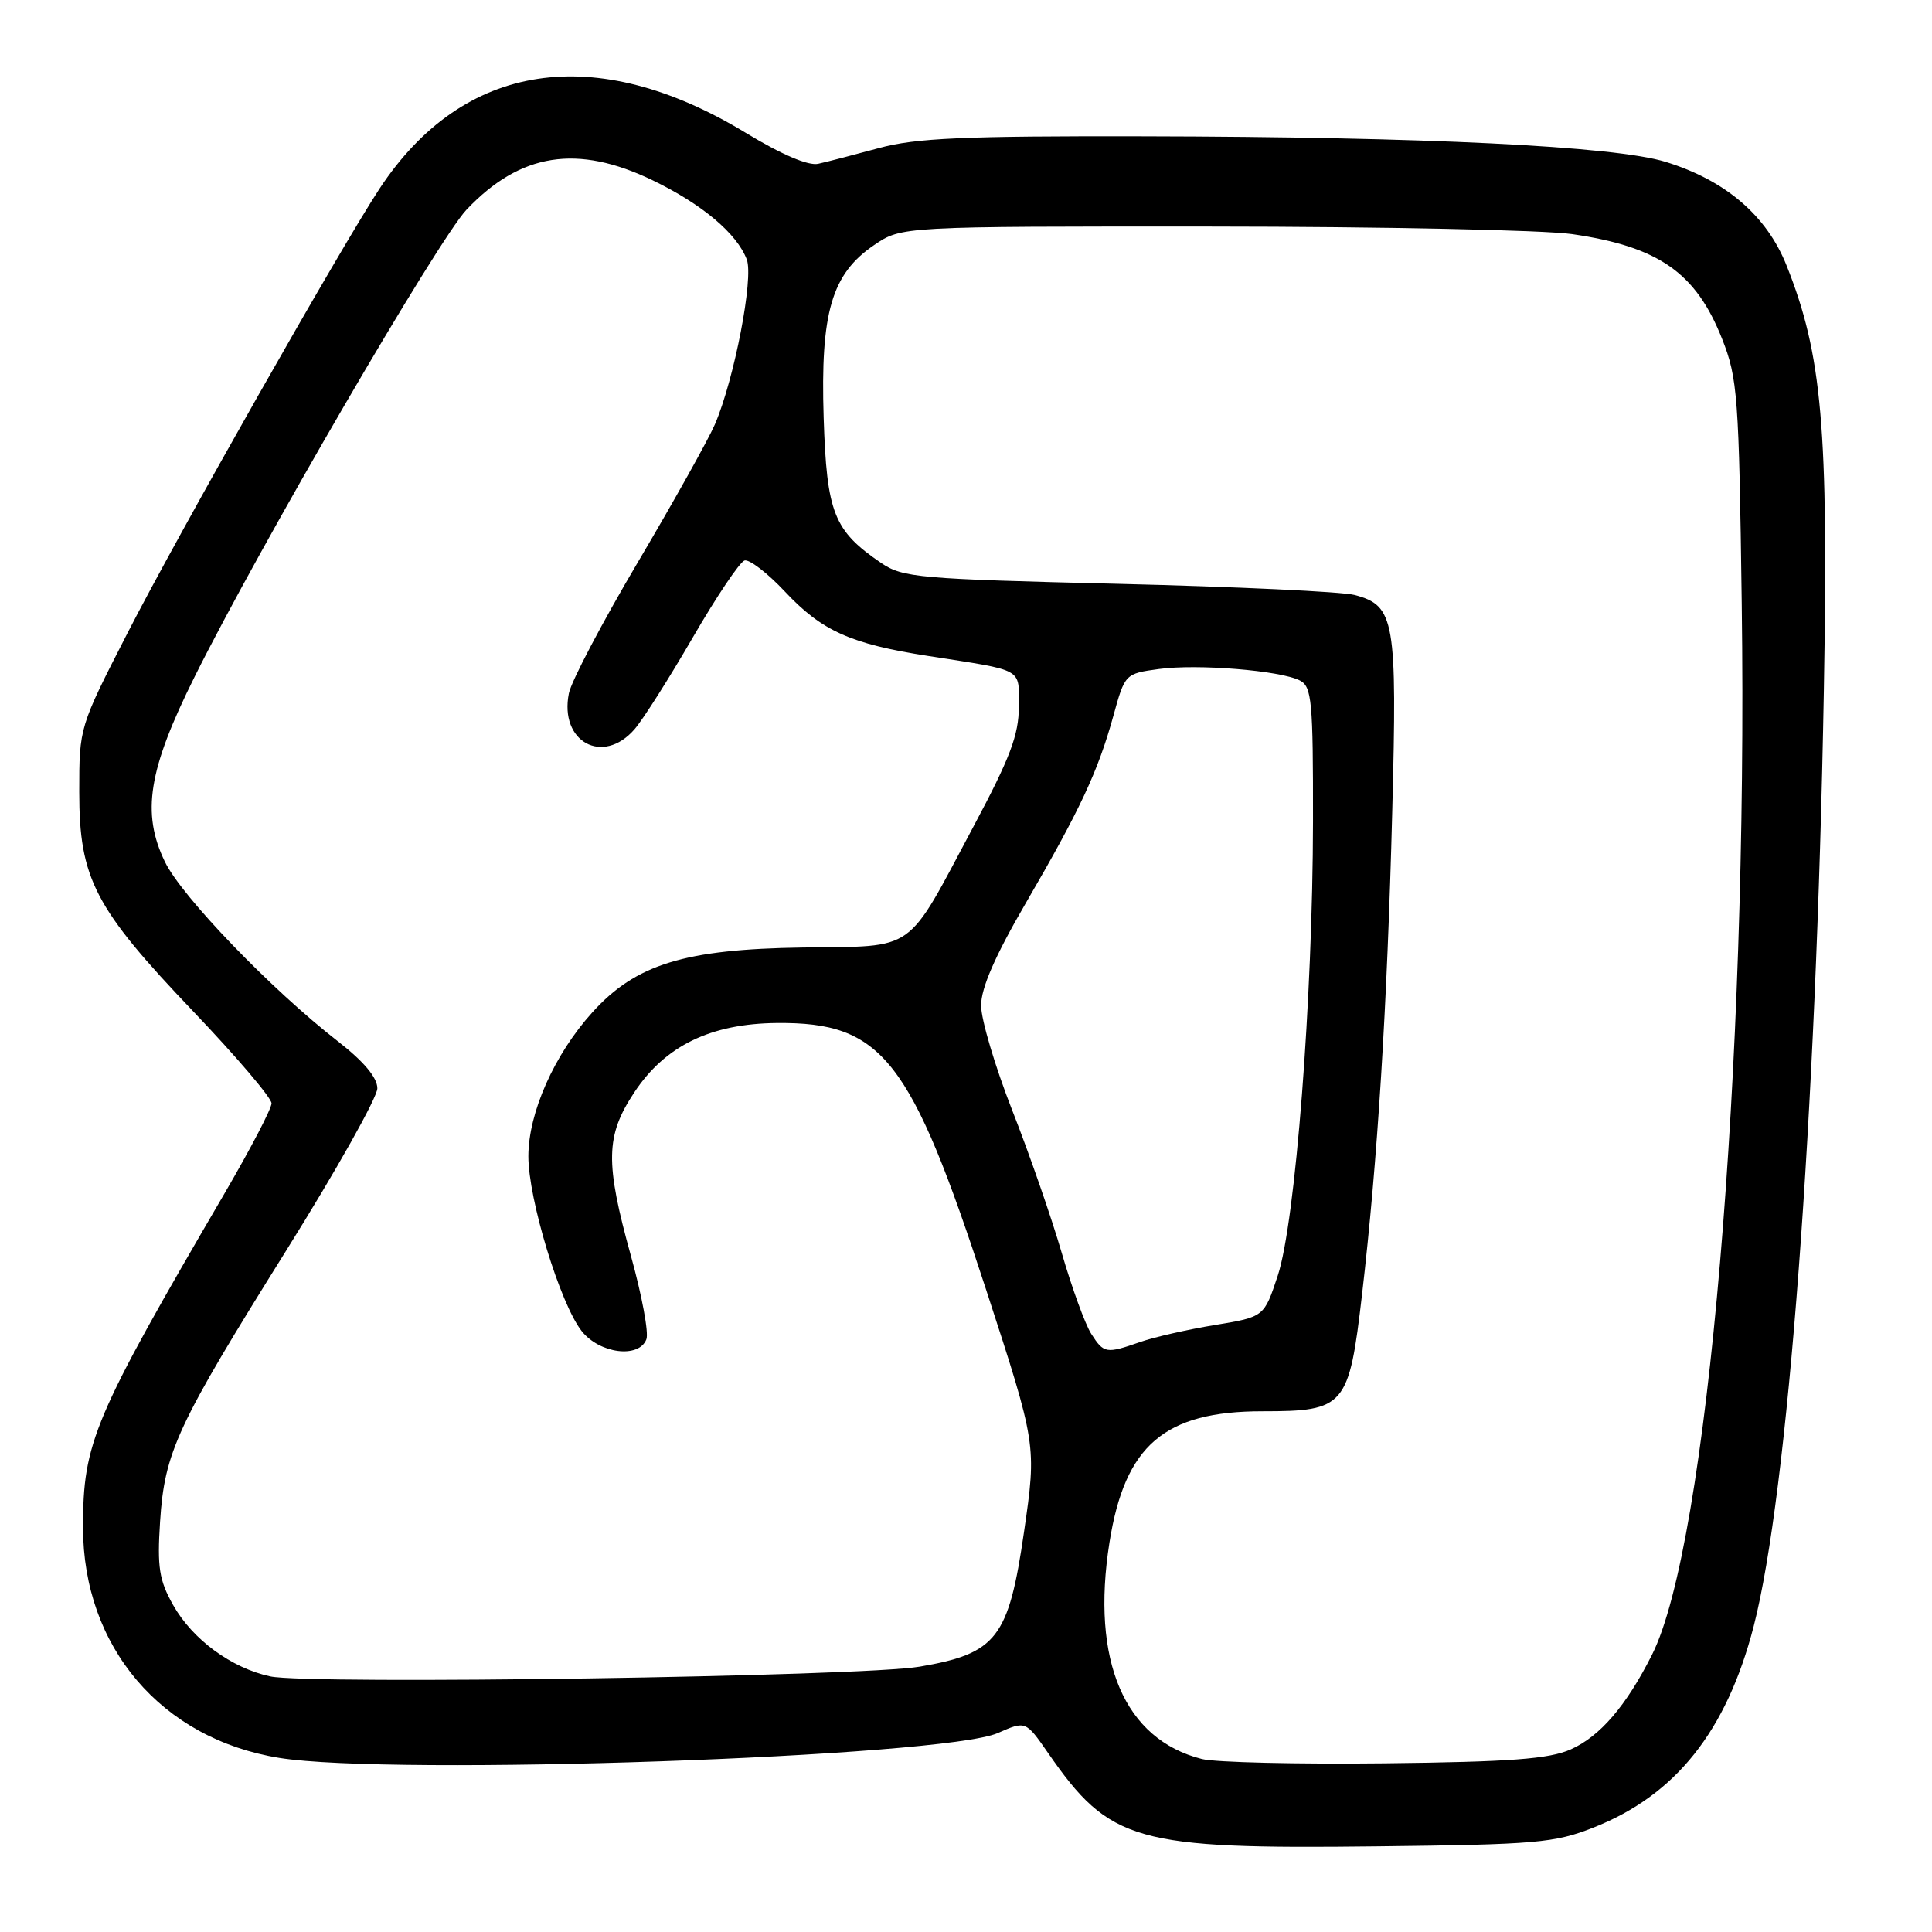 <?xml version="1.0" encoding="UTF-8" standalone="no"?>
<!DOCTYPE svg PUBLIC "-//W3C//DTD SVG 1.1//EN" "http://www.w3.org/Graphics/SVG/1.1/DTD/svg11.dtd" >
<svg xmlns="http://www.w3.org/2000/svg" xmlns:xlink="http://www.w3.org/1999/xlink" version="1.1" viewBox="0 0 256 256">
 <g >
 <path fill="currentColor"
d=" M 211.15 242.16 C 222.03 237.87 228.78 229.39 232.37 215.50 C 236.92 197.86 240.66 148.05 241.67 91.50 C 242.29 56.67 241.44 46.99 236.73 35.18 C 234.09 28.56 228.65 23.90 220.71 21.45 C 213.94 19.36 188.81 18.13 151.46 18.06 C 127.68 18.01 121.34 18.29 116.46 19.62 C 113.18 20.51 109.57 21.45 108.42 21.70 C 107.12 22.00 103.56 20.48 98.85 17.62 C 78.89 5.50 61.38 8.16 50.29 25.00 C 45.17 32.77 23.52 70.94 16.87 83.93 C 10.51 96.34 10.50 96.36 10.50 104.93 C 10.50 116.42 12.53 120.32 25.64 134.05 C 31.34 140.02 35.99 145.49 35.98 146.20 C 35.97 146.92 33.20 152.22 29.83 158.00 C 12.36 187.91 11.00 191.12 11.00 202.37 C 11.00 218.22 21.37 230.41 37.00 232.93 C 51.95 235.35 124.95 232.82 132.21 229.64 C 135.91 228.01 135.91 228.01 138.86 232.26 C 147.07 244.10 150.36 245.03 182.50 244.65 C 203.55 244.41 205.98 244.20 211.15 242.16 Z  M 159.26 233.08 C 148.98 230.48 144.53 220.06 147.01 204.39 C 149.05 191.50 154.29 187.00 167.29 187.00 C 178.23 187.00 178.75 186.39 180.48 171.50 C 182.53 153.90 183.81 133.48 184.48 107.50 C 185.14 82.11 184.82 80.26 179.51 78.84 C 177.87 78.40 163.77 77.74 148.17 77.36 C 121.68 76.72 119.62 76.54 116.75 74.59 C 110.47 70.31 109.55 67.97 109.14 55.37 C 108.70 41.40 110.19 36.30 115.83 32.47 C 119.46 30.00 119.46 30.00 160.48 30.02 C 183.04 30.03 204.56 30.48 208.31 31.02 C 219.78 32.68 224.72 36.13 228.19 44.91 C 230.25 50.13 230.42 52.45 230.79 80.00 C 231.62 141.69 226.25 204.63 218.91 219.24 C 215.50 226.02 212.01 230.09 208.12 231.81 C 205.25 233.08 200.16 233.46 183.50 233.65 C 171.95 233.78 161.04 233.53 159.26 233.08 Z  M 35.80 222.13 C 30.65 221.02 25.50 217.23 22.93 212.66 C 21.09 209.39 20.82 207.67 21.21 201.64 C 21.81 192.37 23.42 188.92 37.97 165.63 C 44.59 155.04 50.00 145.40 50.00 144.21 C 50.00 142.79 48.21 140.65 44.75 137.96 C 35.94 131.11 24.08 118.80 21.86 114.21 C 18.72 107.73 19.64 102.01 25.79 89.67 C 34.35 72.48 58.09 31.71 61.82 27.78 C 68.96 20.25 76.50 19.07 86.50 23.90 C 93.02 27.05 97.65 30.94 98.95 34.38 C 99.89 36.84 97.29 50.27 94.73 56.23 C 93.84 58.28 89.26 66.48 84.54 74.46 C 79.82 82.44 75.69 90.28 75.38 91.87 C 74.09 98.29 79.87 101.46 84.07 96.64 C 85.20 95.34 88.68 89.85 91.81 84.45 C 94.94 79.05 98.02 74.47 98.65 74.27 C 99.28 74.07 101.69 75.92 104.00 78.38 C 108.90 83.61 112.71 85.32 123.00 86.92 C 135.84 88.92 135.00 88.45 135.00 93.64 C 135.00 97.36 133.84 100.44 128.98 109.54 C 119.92 126.52 121.59 125.33 106.39 125.55 C 90.72 125.77 84.25 127.76 78.48 134.15 C 73.45 139.72 70.02 147.43 70.01 153.20 C 70.00 158.89 74.22 172.74 77.07 176.37 C 79.43 179.37 84.67 180.04 85.65 177.46 C 85.98 176.62 85.06 171.67 83.62 166.48 C 80.16 154.01 80.23 150.50 84.05 144.74 C 88.14 138.56 94.18 135.63 102.97 135.55 C 116.92 135.44 120.67 140.22 130.67 170.91 C 137.36 191.44 137.36 191.44 135.69 202.97 C 133.65 217.06 132.07 219.10 121.87 220.84 C 114.17 222.16 41.02 223.25 35.80 222.13 Z  M 144.60 176.75 C 143.80 175.51 142.04 170.68 140.68 166.00 C 139.32 161.32 136.36 152.80 134.10 147.06 C 131.85 141.31 130.00 135.09 130.00 133.23 C 130.00 130.91 131.86 126.64 135.92 119.67 C 143.11 107.31 145.49 102.22 147.52 94.88 C 149.06 89.29 149.08 89.26 153.55 88.65 C 158.68 87.95 169.65 88.84 172.25 90.17 C 173.82 90.98 174.00 92.91 173.98 108.79 C 173.95 132.30 171.65 161.97 169.31 169.03 C 167.50 174.50 167.50 174.50 160.99 175.57 C 157.41 176.16 152.95 177.17 151.09 177.82 C 146.56 179.40 146.27 179.35 144.60 176.75 Z "/>
</g>
</svg>